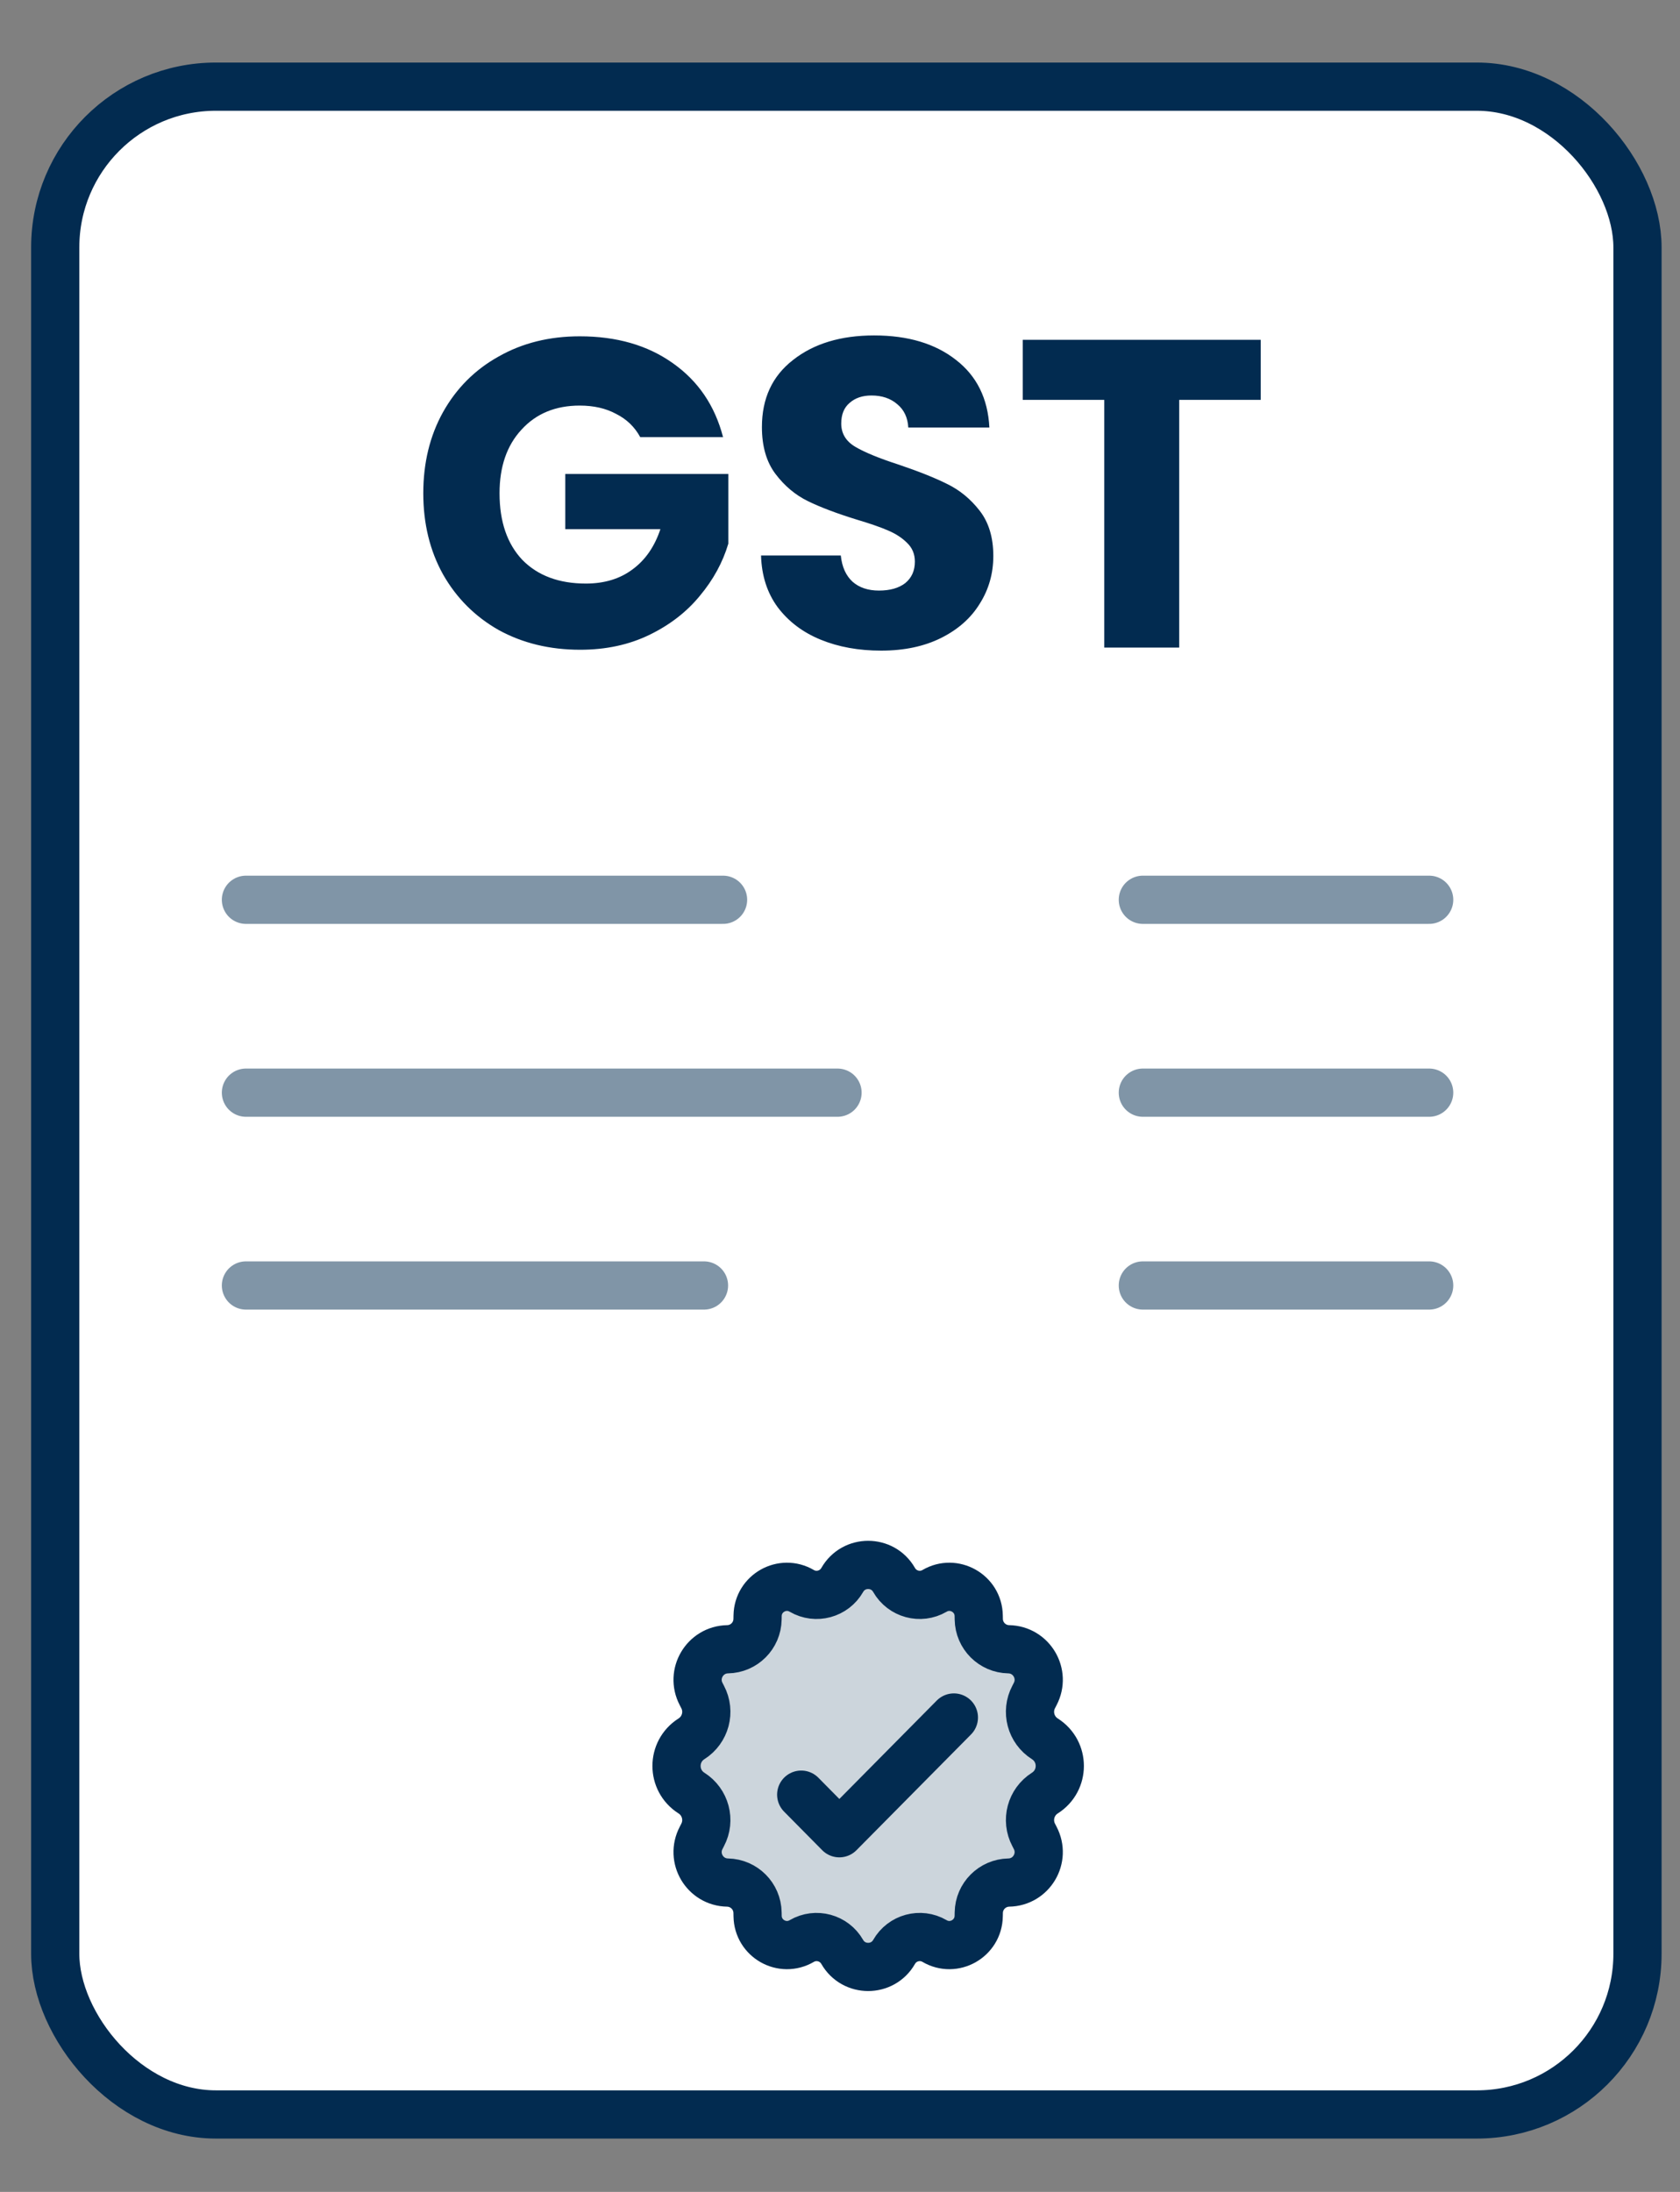 <svg width="23" height="30" viewBox="0 0 23 30" fill="none" xmlns="http://www.w3.org/2000/svg">
<rect x="0" y="0" width="23" height="30" fill="#808080" stroke="none"/>
<rect x="0.756" y="1.186" width="21.662" height="27.754" rx="2.2" fill="white" stroke="#022B50" stroke-width="0.66"/>
<path d="M3.367 12.315L9.899 12.315" stroke="#8095A7" stroke-width="0.66" stroke-linecap="round" stroke-linejoin="round"/>
<path d="M3.367 14.955L11.466 14.955" stroke="#8095A7" stroke-width="0.66" stroke-linecap="round" stroke-linejoin="round"/>
<path d="M3.367 17.594L9.638 17.594" stroke="#8095A7" stroke-width="0.66" stroke-linecap="round" stroke-linejoin="round"/>
<path d="M15.646 12.315L19.566 12.315" stroke="#8095A7" stroke-width="0.66" stroke-linecap="round" stroke-linejoin="round"/>
<path d="M15.646 14.955L19.566 14.955" stroke="#8095A7" stroke-width="0.66" stroke-linecap="round" stroke-linejoin="round"/>
<path d="M15.646 17.594L19.566 17.594" stroke="#8095A7" stroke-width="0.66" stroke-linecap="round" stroke-linejoin="round"/>
<path d="M8.765 5.983C8.689 5.843 8.579 5.737 8.435 5.665C8.295 5.589 8.129 5.551 7.937 5.551C7.605 5.551 7.339 5.661 7.139 5.881C6.939 6.097 6.839 6.387 6.839 6.751C6.839 7.139 6.943 7.443 7.151 7.663C7.363 7.879 7.653 7.987 8.021 7.987C8.273 7.987 8.485 7.923 8.657 7.795C8.833 7.667 8.961 7.483 9.041 7.243H7.739V6.487H9.971V7.441C9.895 7.697 9.765 7.935 9.581 8.155C9.401 8.375 9.171 8.553 8.891 8.689C8.611 8.825 8.295 8.893 7.943 8.893C7.527 8.893 7.155 8.803 6.827 8.623C6.503 8.439 6.249 8.185 6.065 7.861C5.885 7.537 5.795 7.167 5.795 6.751C5.795 6.335 5.885 5.965 6.065 5.641C6.249 5.313 6.503 5.059 6.827 4.879C7.151 4.695 7.521 4.603 7.937 4.603C8.441 4.603 8.865 4.725 9.209 4.969C9.557 5.213 9.787 5.551 9.899 5.983H8.765ZM12.063 8.905C11.755 8.905 11.479 8.855 11.235 8.755C10.991 8.655 10.795 8.507 10.647 8.311C10.503 8.115 10.427 7.879 10.419 7.603H11.511C11.527 7.759 11.581 7.879 11.673 7.963C11.765 8.043 11.885 8.083 12.033 8.083C12.185 8.083 12.305 8.049 12.393 7.981C12.481 7.909 12.525 7.811 12.525 7.687C12.525 7.583 12.489 7.497 12.417 7.429C12.349 7.361 12.263 7.305 12.159 7.261C12.059 7.217 11.915 7.167 11.727 7.111C11.455 7.027 11.233 6.943 11.061 6.859C10.889 6.775 10.741 6.651 10.617 6.487C10.493 6.323 10.431 6.109 10.431 5.845C10.431 5.453 10.573 5.147 10.857 4.927C11.141 4.703 11.511 4.591 11.967 4.591C12.431 4.591 12.805 4.703 13.089 4.927C13.373 5.147 13.525 5.455 13.545 5.851H12.435C12.427 5.715 12.377 5.609 12.285 5.533C12.193 5.453 12.075 5.413 11.931 5.413C11.807 5.413 11.707 5.447 11.631 5.515C11.555 5.579 11.517 5.673 11.517 5.797C11.517 5.933 11.581 6.039 11.709 6.115C11.837 6.191 12.037 6.273 12.309 6.361C12.581 6.453 12.801 6.541 12.969 6.625C13.141 6.709 13.289 6.831 13.413 6.991C13.537 7.151 13.599 7.357 13.599 7.609C13.599 7.849 13.537 8.067 13.413 8.263C13.293 8.459 13.117 8.615 12.885 8.731C12.653 8.847 12.379 8.905 12.063 8.905ZM17.26 4.651V5.473H16.144V8.863H15.118V5.473H14.002V4.651H17.26Z" fill="#022B50"/>
<path d="M11.531 21.624C11.687 21.35 12.084 21.35 12.24 21.624C12.351 21.819 12.6 21.887 12.794 21.774C13.059 21.618 13.394 21.807 13.399 22.114L13.4 22.163C13.404 22.388 13.585 22.569 13.81 22.573C14.121 22.579 14.317 22.91 14.172 23.186L14.152 23.225C14.045 23.427 14.112 23.677 14.305 23.799C14.577 23.972 14.577 24.368 14.305 24.541C14.112 24.663 14.045 24.913 14.152 25.115L14.172 25.154C14.317 25.43 14.121 25.761 13.81 25.766C13.585 25.771 13.404 25.952 13.4 26.177L13.399 26.225C13.394 26.533 13.059 26.722 12.794 26.566C12.6 26.453 12.351 26.521 12.24 26.716C12.084 26.989 11.687 26.989 11.531 26.716C11.42 26.521 11.171 26.453 10.977 26.566C10.711 26.722 10.377 26.533 10.372 26.225L10.371 26.177C10.367 25.952 10.186 25.771 9.961 25.766C9.65 25.761 9.454 25.43 9.599 25.154L9.619 25.115C9.726 24.913 9.659 24.663 9.466 24.541C9.194 24.368 9.194 23.972 9.466 23.799C9.659 23.677 9.726 23.427 9.619 23.225L9.599 23.186C9.454 22.91 9.65 22.579 9.961 22.573C10.186 22.569 10.367 22.388 10.371 22.163L10.372 22.114C10.377 21.807 10.711 21.618 10.977 21.774C11.171 21.887 11.42 21.819 11.531 21.624Z" fill="#CCD5DC" stroke="#022B50" stroke-width="0.66" stroke-linejoin="round"/>
<path d="M10.969 24.563L11.491 25.091L13.059 23.507" stroke="#022B50" stroke-width="0.66" stroke-linecap="round" stroke-linejoin="round"/>
</svg>
